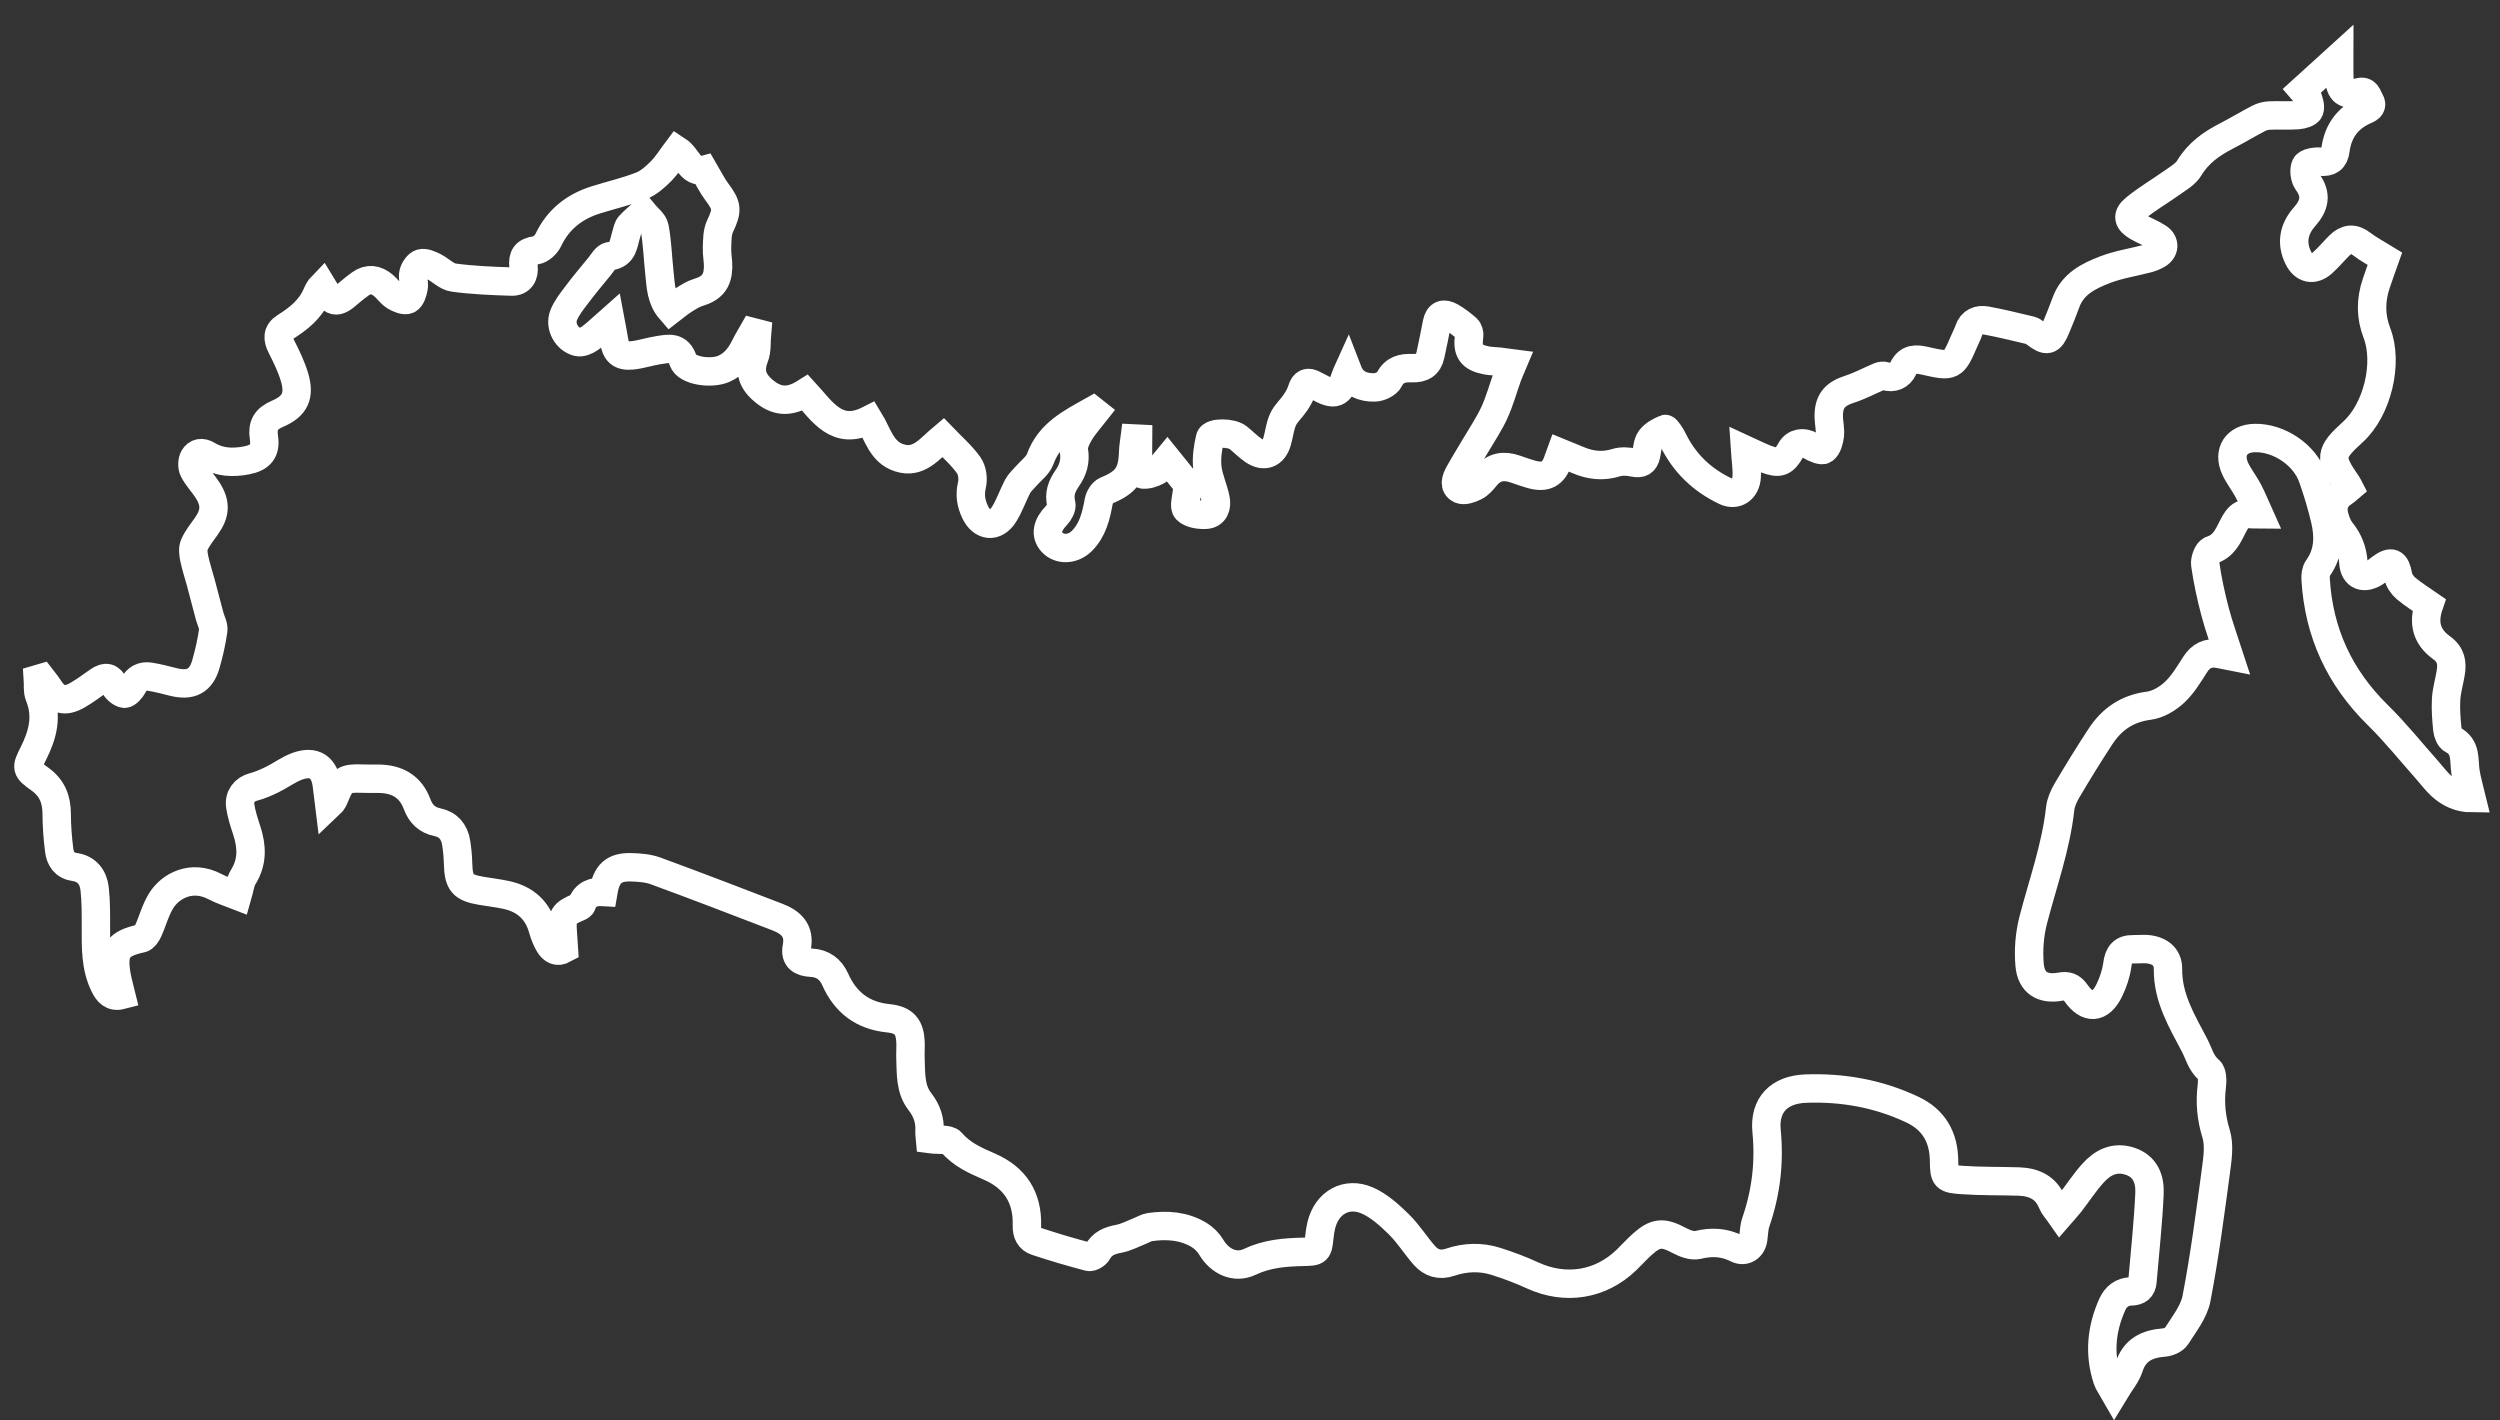 <svg width="88" height="50" viewBox="0 0 88 50" fill="none" xmlns="http://www.w3.org/2000/svg">
<rect x="0" y="0" width="88" height="50" fill="#333333" stroke="none"/>
<path d="M32.74 40.097C32.738 40.074 32.713 39.94 32.719 39.808C32.74 39.419 32.623 39.091 32.381 38.778C32.031 38.329 32.069 37.775 32.048 37.243C32.042 37.07 32.057 36.896 32.052 36.723C32.035 36.147 31.833 35.9 31.265 35.843C30.364 35.75 29.76 35.287 29.398 34.472C29.241 34.117 28.962 33.908 28.561 33.888C28.211 33.871 27.969 33.736 28.047 33.341C28.162 32.759 27.843 32.464 27.364 32.28C25.941 31.732 24.516 31.184 23.085 30.659C22.811 30.558 22.5 30.535 22.205 30.528C21.607 30.513 21.345 30.758 21.238 31.396C20.896 31.375 20.606 31.465 20.482 31.834C20.47 31.872 20.418 31.907 20.376 31.924C19.829 32.149 19.764 32.255 19.812 32.847C19.827 33.032 19.836 33.217 19.849 33.408C19.611 33.538 19.446 33.429 19.339 33.252C19.237 33.086 19.163 32.896 19.111 32.708C18.927 32.043 18.491 31.649 17.826 31.504C17.535 31.44 17.238 31.407 16.944 31.357C16.277 31.244 16.142 31.077 16.124 30.393C16.118 30.146 16.095 29.898 16.055 29.655C15.994 29.277 15.776 29.018 15.392 28.94C15.023 28.864 14.808 28.643 14.682 28.305C14.449 27.676 13.968 27.416 13.32 27.412C13.121 27.41 12.921 27.416 12.723 27.407C12.149 27.382 12.008 27.47 11.801 27.999C11.757 28.112 11.71 28.224 11.59 28.336C11.561 28.103 11.533 27.869 11.505 27.637C11.428 27.007 11.063 26.756 10.466 26.971C10.156 27.084 9.882 27.294 9.582 27.441C9.367 27.547 9.143 27.643 8.912 27.704C8.62 27.78 8.405 28.033 8.456 28.372C8.499 28.662 8.593 28.948 8.685 29.23C8.871 29.796 8.895 30.338 8.561 30.872C8.454 31.043 8.437 31.269 8.361 31.53C8.103 31.428 7.823 31.345 7.57 31.211C6.752 30.776 6.002 31.179 5.675 31.702C5.471 32.03 5.373 32.423 5.21 32.779C5.164 32.88 5.072 33.012 4.98 33.032C4.144 33.21 3.955 33.472 4.101 34.327C4.14 34.556 4.208 34.78 4.268 35.028C3.936 35.114 3.79 34.916 3.679 34.693C3.351 34.036 3.376 33.326 3.376 32.619C3.376 32.174 3.38 31.727 3.331 31.286C3.287 30.886 3.06 30.581 2.634 30.52C2.263 30.468 2.121 30.229 2.082 29.918C2.03 29.502 1.997 29.08 1.996 28.661C1.994 28.142 1.843 27.736 1.398 27.419C0.908 27.07 0.916 27.038 1.175 26.521C1.503 25.868 1.681 25.213 1.384 24.491C1.313 24.317 1.348 24.099 1.334 23.902C1.375 23.89 1.415 23.878 1.456 23.866C1.54 23.976 1.631 24.08 1.705 24.196C1.982 24.64 2.276 24.729 2.731 24.468C2.989 24.32 3.227 24.138 3.472 23.969C3.72 23.799 3.886 23.831 4.022 24.123C4.084 24.256 4.246 24.404 4.377 24.419C4.47 24.43 4.623 24.25 4.69 24.125C4.82 23.88 5.014 23.78 5.27 23.819C5.551 23.863 5.827 23.937 6.104 24.006C6.715 24.156 7.074 23.974 7.246 23.381C7.359 22.99 7.449 22.589 7.506 22.186C7.527 22.031 7.426 21.86 7.382 21.695C7.276 21.296 7.173 20.895 7.065 20.496C6.99 20.215 6.895 19.938 6.837 19.654C6.805 19.499 6.78 19.312 6.84 19.178C6.944 18.944 7.111 18.736 7.262 18.524C7.582 18.074 7.604 17.718 7.306 17.253C7.152 17.014 6.947 16.803 6.817 16.553C6.755 16.433 6.759 16.221 6.828 16.105C6.926 15.94 7.1 15.895 7.308 16.022C7.731 16.283 8.205 16.296 8.679 16.205C9.165 16.112 9.363 15.878 9.29 15.399C9.224 14.967 9.369 14.737 9.766 14.566C10.387 14.301 10.559 13.932 10.369 13.284C10.26 12.912 10.086 12.556 9.91 12.208C9.766 11.924 9.745 11.697 10.045 11.509C10.501 11.221 10.92 10.894 11.143 10.379C11.193 10.263 11.25 10.151 11.334 10.065C11.71 10.69 11.834 10.708 12.3 10.295C12.42 10.189 12.55 10.092 12.679 9.997C12.965 9.788 13.241 9.833 13.497 10.048C13.639 10.168 13.748 10.333 13.901 10.43C14.033 10.511 14.243 10.598 14.355 10.546C14.467 10.495 14.532 10.28 14.559 10.126C14.588 9.96 14.513 9.772 14.554 9.612C14.587 9.478 14.705 9.302 14.82 9.27C14.95 9.233 15.13 9.316 15.27 9.385C15.509 9.504 15.721 9.739 15.966 9.771C16.64 9.862 17.324 9.89 18.006 9.911C18.34 9.921 18.46 9.67 18.428 9.378C18.389 9.025 18.497 8.859 18.872 8.809C19.03 8.787 19.225 8.609 19.298 8.453C19.646 7.718 20.222 7.27 20.982 7.033C21.513 6.867 22.061 6.741 22.577 6.538C22.837 6.436 23.069 6.227 23.27 6.024C23.482 5.81 23.642 5.544 23.835 5.288C24.21 5.532 24.304 6.107 24.771 5.981C24.94 6.268 25.063 6.527 25.232 6.752C25.607 7.252 25.608 7.406 25.346 7.962C25.242 8.182 25.249 8.462 25.239 8.716C25.229 8.95 25.285 9.186 25.277 9.42C25.261 9.918 25.048 10.153 24.572 10.296C24.39 10.351 24.222 10.462 24.059 10.565C23.905 10.662 23.765 10.783 23.601 10.909C23.262 10.52 23.262 10.065 23.214 9.631C23.153 9.09 23.141 8.542 23.042 8.009C23.007 7.82 22.782 7.664 22.644 7.493C22.482 7.64 22.308 7.776 22.163 7.938C22.095 8.016 22.078 8.142 22.044 8.248C21.94 8.572 21.952 8.963 21.455 9.019C21.324 9.034 21.211 9.249 21.102 9.381C20.828 9.713 20.552 10.044 20.294 10.387C20.124 10.612 19.942 10.841 19.84 11.098C19.691 11.478 19.944 11.947 20.336 12.04C20.463 12.071 20.647 11.992 20.765 11.908C20.994 11.744 21.195 11.541 21.486 11.285C21.54 11.575 21.584 11.782 21.616 11.99C21.676 12.388 21.834 12.547 22.237 12.511C22.555 12.482 22.866 12.372 23.185 12.324C23.535 12.271 23.884 12.181 24.045 12.691C24.156 13.045 25.015 13.18 25.472 12.985C25.852 12.822 26.07 12.516 26.242 12.162C26.321 12.002 26.418 11.85 26.506 11.694C26.552 11.706 26.598 11.718 26.645 11.73C26.619 12.014 26.654 12.32 26.554 12.574C26.354 13.086 26.489 13.455 26.946 13.809C27.396 14.157 27.829 14.153 28.345 13.826C28.942 14.475 29.454 15.36 30.591 14.78C30.897 15.276 31.022 15.91 31.651 16.114C32.342 16.338 32.715 15.799 33.192 15.401C33.505 15.727 33.844 16.02 34.098 16.375C34.224 16.549 34.263 16.854 34.212 17.07C34.129 17.423 34.18 17.726 34.33 18.036C34.569 18.532 35.04 18.582 35.338 18.111C35.535 17.801 35.652 17.442 35.823 17.115C35.891 16.987 36.01 16.885 36.106 16.772C36.279 16.569 36.53 16.394 36.615 16.16C36.941 15.25 37.719 14.875 38.469 14.453C38.495 14.474 38.52 14.496 38.547 14.517C38.364 14.752 38.155 14.972 38.005 15.226C37.893 15.415 37.77 15.664 37.802 15.861C37.867 16.241 37.766 16.547 37.564 16.839C37.373 17.116 37.267 17.393 37.357 17.744C37.386 17.858 37.283 18.044 37.186 18.145C36.853 18.487 36.787 18.823 37.036 19.09C37.294 19.368 37.758 19.357 38.072 19.05C38.466 18.665 38.581 18.16 38.677 17.642C38.703 17.504 38.816 17.32 38.936 17.271C39.654 16.978 39.867 16.687 39.888 15.898C39.892 15.743 39.922 15.589 39.941 15.435C39.981 15.437 40.022 15.44 40.063 15.442C40.063 15.717 40.046 15.992 40.069 16.265C40.081 16.42 40.14 16.69 40.208 16.7C40.377 16.724 40.58 16.658 40.737 16.572C40.858 16.506 40.932 16.353 41.087 16.167C41.349 16.492 41.597 16.8 41.861 17.128C41.839 17.176 41.788 17.24 41.781 17.308C41.76 17.526 41.664 17.837 41.768 17.942C41.912 18.087 42.216 18.133 42.445 18.12C42.758 18.102 42.842 17.828 42.789 17.565C42.713 17.191 42.539 16.831 42.498 16.456C42.462 16.116 42.516 15.755 42.594 15.418C42.642 15.211 43.343 15.213 43.582 15.404C43.765 15.551 43.93 15.724 44.124 15.856C44.497 16.108 44.827 15.98 44.952 15.546C45.028 15.287 45.052 15.007 45.163 14.765C45.26 14.551 45.455 14.384 45.589 14.185C45.684 14.044 45.776 13.892 45.824 13.73C45.902 13.467 46.038 13.421 46.264 13.548C46.296 13.567 46.331 13.581 46.363 13.599C46.995 13.951 47.163 13.887 47.378 13.211C47.389 13.177 47.408 13.145 47.443 13.067C47.619 13.523 47.991 13.646 48.39 13.637C48.567 13.634 48.829 13.51 48.9 13.365C49.079 13.002 49.377 12.944 49.703 12.959C50.06 12.973 50.277 12.843 50.351 12.495C50.432 12.121 50.51 11.746 50.581 11.37C50.64 11.059 50.827 11.013 51.067 11.15C51.27 11.265 51.459 11.412 51.634 11.566C51.693 11.618 51.727 11.741 51.715 11.822C51.634 12.359 51.785 12.584 52.332 12.688C52.477 12.715 52.627 12.714 52.775 12.73C52.917 12.745 53.06 12.767 53.251 12.792C53.175 12.973 53.113 13.104 53.064 13.239C52.91 13.666 52.792 14.11 52.604 14.521C52.419 14.924 52.166 15.296 51.941 15.68C51.747 16.012 51.54 16.336 51.356 16.673C51.255 16.86 51.157 17.11 51.403 17.226C51.534 17.288 51.767 17.205 51.922 17.125C52.071 17.05 52.192 16.906 52.3 16.772C52.585 16.421 52.934 16.371 53.338 16.511C53.514 16.572 53.69 16.634 53.868 16.687C54.408 16.848 54.694 16.694 54.857 16.161C54.875 16.102 54.899 16.045 54.936 15.944C55.144 16.029 55.346 16.109 55.545 16.194C55.983 16.381 56.42 16.432 56.889 16.285C57.077 16.226 57.306 16.241 57.504 16.283C57.756 16.335 57.886 16.265 57.942 16.024C57.986 15.831 57.986 15.604 58.095 15.456C58.214 15.293 58.425 15.181 58.619 15.1C58.652 15.087 58.819 15.335 58.889 15.479C59.288 16.303 59.918 16.901 60.733 17.288C61.114 17.469 61.457 17.224 61.483 16.787C61.501 16.483 61.449 16.176 61.426 15.825C61.686 15.944 61.92 16.067 62.166 16.16C62.636 16.338 62.794 16.273 63.039 15.839C63.182 15.585 63.482 15.538 63.733 15.691C63.874 15.777 64.125 15.886 64.204 15.825C64.329 15.729 64.388 15.505 64.409 15.327C64.434 15.122 64.379 14.908 64.373 14.698C64.356 14.13 64.577 13.869 65.115 13.697C65.474 13.582 65.81 13.398 66.158 13.252C66.216 13.228 66.297 13.22 66.357 13.239C66.643 13.33 66.873 13.221 66.987 12.982C67.165 12.605 67.45 12.629 67.765 12.701C68.728 12.92 68.75 12.909 69.14 12.006C69.193 11.881 69.258 11.76 69.302 11.63C69.404 11.324 69.643 11.232 69.921 11.283C70.445 11.379 70.963 11.51 71.482 11.632C71.539 11.645 71.591 11.688 71.64 11.726C72.05 12.04 72.172 12.012 72.367 11.542C72.491 11.245 72.613 10.946 72.722 10.645C72.958 9.992 73.525 9.713 74.102 9.492C74.579 9.309 75.096 9.232 75.594 9.101C75.712 9.07 75.832 9.023 75.938 8.962C76.197 8.813 76.219 8.532 75.969 8.365C75.742 8.216 75.482 8.119 75.246 7.983C74.907 7.787 74.853 7.59 75.147 7.347C75.564 7.002 76.039 6.729 76.481 6.414C76.689 6.266 76.935 6.125 77.059 5.918C77.375 5.391 77.835 5.063 78.362 4.792C78.748 4.593 79.119 4.367 79.503 4.168C79.618 4.108 79.757 4.071 79.887 4.066C80.222 4.051 80.559 4.076 80.894 4.051C81.036 4.04 81.254 3.976 81.291 3.879C81.342 3.747 81.269 3.557 81.219 3.401C81.192 3.316 81.102 3.252 81.042 3.18C81.475 2.787 81.901 2.402 82.343 2C82.343 2.253 82.336 2.492 82.344 2.731C82.361 3.222 82.558 3.379 83.026 3.249C83.308 3.171 83.324 3.386 83.415 3.535C83.531 3.722 83.418 3.808 83.267 3.872C82.638 4.14 82.293 4.618 82.207 5.287C82.166 5.607 81.999 5.722 81.669 5.691C81.495 5.676 81.206 5.726 81.156 5.832C81.086 5.985 81.122 6.263 81.227 6.406C81.563 6.867 81.466 7.238 81.118 7.632C80.742 8.058 80.64 8.548 80.901 9.078C81.091 9.464 81.427 9.54 81.749 9.255C81.961 9.066 82.144 8.844 82.346 8.643C82.593 8.398 82.844 8.365 83.138 8.594C83.379 8.781 83.656 8.922 83.95 9.104C83.854 9.375 83.745 9.674 83.644 9.975C83.447 10.558 83.442 11.136 83.667 11.719C84.08 12.789 83.677 14.429 82.826 15.201C81.995 15.954 81.977 16.12 82.626 17.054C82.647 17.083 82.66 17.119 82.687 17.171C82.625 17.223 82.567 17.284 82.498 17.328C82.166 17.536 82.075 17.837 82.176 18.195C82.226 18.371 82.296 18.557 82.408 18.697C82.675 19.027 82.811 19.382 82.84 19.81C82.871 20.273 83.213 20.402 83.61 20.143C83.672 20.102 83.729 20.053 83.789 20.009C84.182 19.716 84.328 19.789 84.413 20.266C84.443 20.427 84.562 20.602 84.691 20.711C84.945 20.926 85.234 21.101 85.504 21.29C85.289 21.907 85.402 22.408 85.939 22.796C86.289 23.048 86.323 23.34 86.263 23.699C86.213 24.004 86.121 24.305 86.103 24.613C86.083 24.966 86.111 25.324 86.147 25.677C86.161 25.804 86.229 25.984 86.326 26.033C86.834 26.289 86.719 26.765 86.787 27.184C86.835 27.483 86.923 27.776 87 28.095C86.572 28.093 86.221 27.927 85.923 27.654C85.75 27.496 85.611 27.302 85.454 27.127C84.871 26.471 84.321 25.782 83.696 25.168C82.348 23.844 81.619 22.259 81.51 20.386C81.502 20.258 81.519 20.099 81.59 20.001C81.972 19.47 81.983 18.887 81.844 18.294C81.725 17.789 81.576 17.289 81.402 16.8C81.12 16.004 80.219 15.404 79.375 15.418C78.72 15.427 78.404 15.912 78.684 16.508C78.81 16.774 78.999 17.01 79.137 17.271C79.275 17.533 79.385 17.811 79.52 18.11C79.251 18.11 79.056 18.058 78.921 18.125C78.784 18.194 78.682 18.368 78.605 18.518C78.424 18.871 78.282 19.227 77.835 19.366C77.719 19.401 77.602 19.704 77.625 19.864C77.705 20.425 77.826 20.983 77.97 21.532C78.105 22.044 78.29 22.543 78.467 23.09C78.315 23.06 78.201 23.034 78.085 23.014C77.726 22.953 77.467 23.082 77.268 23.393C77.049 23.736 76.834 24.099 76.54 24.373C76.3 24.597 75.96 24.799 75.643 24.84C74.885 24.937 74.342 25.308 73.942 25.916C73.534 26.537 73.144 27.171 72.766 27.811C72.648 28.01 72.543 28.24 72.518 28.465C72.37 29.817 71.905 31.089 71.568 32.394C71.438 32.898 71.397 33.448 71.442 33.966C71.496 34.591 71.896 34.842 72.514 34.732C72.773 34.685 72.917 34.732 73.071 34.95C73.485 35.541 73.931 35.508 74.246 34.861C74.385 34.577 74.49 34.261 74.531 33.949C74.578 33.589 74.722 33.407 75.09 33.414C75.227 33.416 75.363 33.403 75.5 33.406C75.966 33.418 76.318 33.647 76.313 34.102C76.3 35.129 76.808 35.949 77.253 36.802C77.408 37.099 77.476 37.433 77.766 37.67C77.877 37.761 77.878 38.042 77.856 38.227C77.786 38.801 77.832 39.341 78.006 39.906C78.127 40.299 78.06 40.768 78.003 41.193C77.8 42.701 77.604 44.212 77.317 45.705C77.227 46.178 76.879 46.609 76.611 47.035C76.536 47.156 76.328 47.245 76.174 47.257C75.577 47.303 75.138 47.511 74.938 48.131C74.846 48.413 74.633 48.657 74.426 49C74.31 48.796 74.219 48.684 74.178 48.556C73.881 47.655 73.969 46.772 74.353 45.916C74.477 45.64 74.701 45.463 75.02 45.457C75.259 45.452 75.394 45.35 75.414 45.109C75.5 44.075 75.617 43.044 75.662 42.009C75.683 41.515 75.524 41.046 74.955 40.869C74.414 40.701 73.999 40.93 73.662 41.308C73.374 41.631 73.136 41.997 72.871 42.34C72.774 42.465 72.665 42.581 72.52 42.748C72.407 42.586 72.293 42.471 72.238 42.334C72.021 41.797 71.593 41.607 71.057 41.589C70.399 41.568 69.739 41.583 69.083 41.537C68.451 41.493 68.44 41.459 68.43 40.847C68.418 40.03 68.072 39.417 67.322 39.062C66.131 38.496 64.862 38.27 63.556 38.319C62.627 38.355 62.094 38.892 62.183 39.813C62.292 40.926 62.164 41.977 61.805 43.021C61.741 43.206 61.741 43.412 61.714 43.608C61.673 43.917 61.41 44.087 61.137 43.949C60.69 43.725 60.25 43.703 59.764 43.822C59.569 43.869 59.306 43.769 59.111 43.665C58.543 43.363 58.283 43.372 57.806 43.801C57.612 43.975 57.438 44.17 57.25 44.352C56.335 45.234 55.1 45.425 53.941 44.892C53.526 44.701 53.095 44.539 52.659 44.401C52.124 44.231 51.574 44.251 51.043 44.431C50.674 44.556 50.374 44.459 50.136 44.188C49.826 43.834 49.574 43.425 49.241 43.097C48.912 42.775 48.548 42.442 48.135 42.26C47.393 41.932 46.703 42.337 46.511 43.123C46.479 43.255 46.458 43.39 46.444 43.526C46.388 44.045 46.391 44.055 45.873 44.065C45.224 44.079 44.596 44.129 43.988 44.419C43.472 44.665 42.931 44.401 42.638 43.905C42.536 43.732 42.376 43.572 42.204 43.468C41.67 43.148 41.076 43.108 40.472 43.194C40.354 43.211 40.244 43.283 40.129 43.328C39.883 43.424 39.643 43.556 39.388 43.604C39.064 43.665 38.802 43.762 38.634 44.071C38.585 44.161 38.411 44.265 38.326 44.242C37.706 44.079 37.09 43.897 36.481 43.695C36.236 43.614 36.139 43.418 36.147 43.14C36.177 42.156 35.734 41.458 34.821 41.062C34.333 40.85 33.853 40.642 33.488 40.211C33.373 40.083 33.035 40.137 32.74 40.097Z" stroke="white" stroke-miterlimit="10"/>
</svg>
